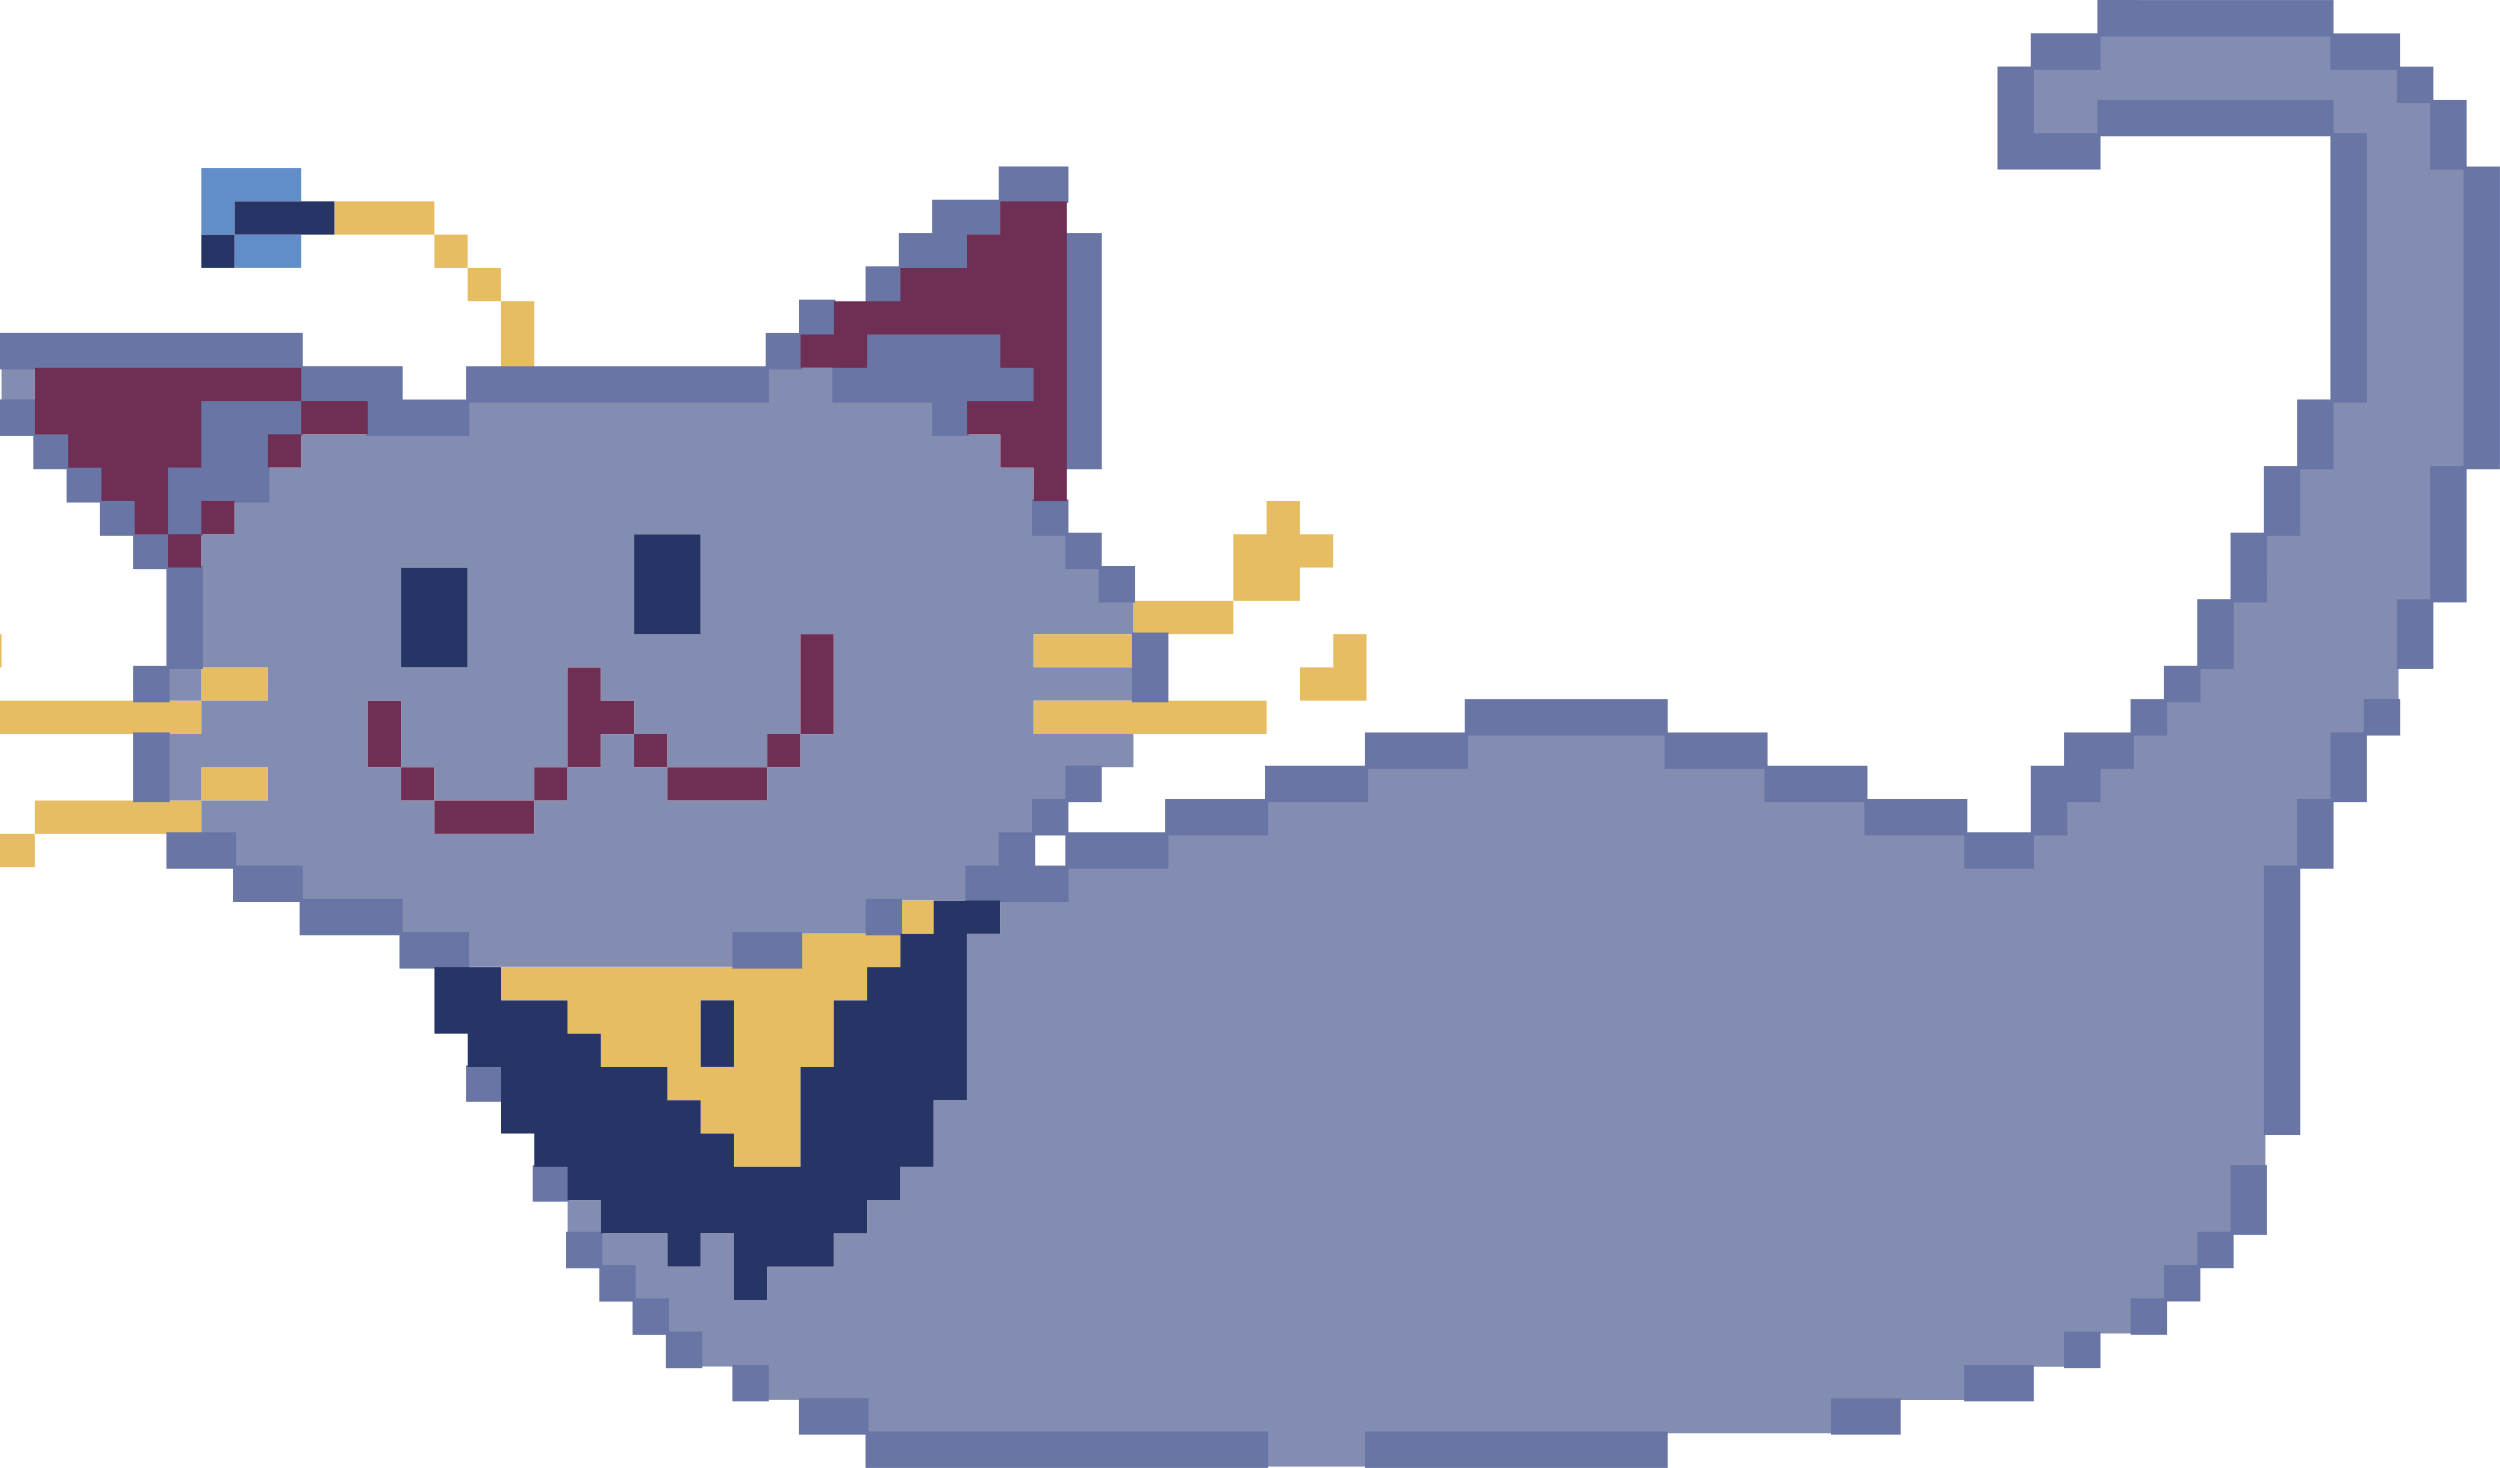 <?xml version="1.0" encoding="UTF-8" standalone="no"?>
<!-- Created with Inkscape (http://www.inkscape.org/) -->

<svg
   width="79.475mm"
   height="46.666mm"
   viewBox="0 0 79.475 46.666"
   version="1.1"
   id="svg5"
   xml:space="preserve"
   sodipodi:docname="yuumbread.svg"
   xmlns:inkscape="http://www.inkscape.org/namespaces/inkscape"
   xmlns:sodipodi="http://sodipodi.sourceforge.net/DTD/sodipodi-0.dtd"
   xmlns="http://www.w3.org/2000/svg"
   xmlns:svg="http://www.w3.org/2000/svg"><sodipodi:namedview
     id="namedview7"
     pagecolor="#ffffff"
     bordercolor="#666666"
     borderopacity="1.0"
     inkscape:showpageshadow="2"
     inkscape:pageopacity="0.0"
     inkscape:pagecheckerboard="0"
     inkscape:deskcolor="#d1d1d1"
     inkscape:document-units="mm"
     showgrid="false" /><defs
     id="defs2" /><g
     inkscape:label="Layer 1"
     inkscape:groupmode="layer"
     id="layer1"
     transform="translate(-11.655,-85.797)"><g
       id="g3510"
       transform="translate(8.53,46.567)"
       inkscape:export-filename="yuumbreadsvg1.1.svg"
       inkscape:export-xdpi="191"
       inkscape:export-ydpi="191"><path
         style="fill:#e6bd63;stroke-width:0.265"
         d="m 26.458,75.793 v -0.529 h -0.529 -0.529 v -0.529 -0.529 h -0.529 -0.529 v -0.529 -0.529 h -1.058 -1.058 v -0.529 -0.529 h -0.529 -0.529 v -0.529 -0.529 h -1.058 -1.058 v -0.529 -0.529 h 4.763 4.763 v -0.529 -0.529 h 1.587 1.587 v -0.529 -0.529 h 0.529 0.529 v 0.529 0.529 h -0.529 -0.529 v 0.529 0.529 h -0.529 -0.529 v 0.529 0.529 h -0.529 -0.529 v 1.058 1.058 h -0.529 -0.529 v 1.587 1.587 h -1.058 -1.058 z m 0,-3.704 v -1.058 h -0.529 -0.529 v 1.058 1.058 h 0.529 0.529 z M 1.058,66.268 V 65.738 H 0.529 0 v -0.529 -0.529 h 1.058 1.058 v 0.529 0.529 h 1.058 1.058 v -0.529 -0.529 h 2.646 2.646 v -0.529 -0.529 h 1.058 1.058 v 0.529 0.529 H 10.583 9.525 v 0.529 0.529 H 6.879 4.233 v 0.529 0.529 h -1.588 -1.587 z M 2.117,62.034 V 61.505 H 1.588 1.058 v -1.058 -1.058 h 1.058 1.058 v 0.529 0.529 H 2.646 2.117 v 0.529 0.529 h 3.704 3.704 v -0.529 -0.529 h 1.058 1.058 v 0.529 0.529 H 10.583 9.525 v 0.529 0.529 H 5.821 2.117 Z m 33.867,0 v -0.529 h 3.704 3.704 v 0.529 0.529 h -3.704 -3.704 z m 8.467,-1.058 v -0.529 h 0.529 0.529 v -0.529 -0.529 h 0.529 0.529 v 1.058 1.058 h -1.058 -1.058 z m -8.467,-1.058 v -0.529 h 1.587 1.587 v -0.529 -0.529 h 1.587 1.587 v -1.058 -1.058 h 0.529 0.529 v -0.529 -0.529 h 0.529 0.529 v 0.529 0.529 h 0.529 0.529 v 0.529 0.529 h -0.529 -0.529 v 0.529 0.529 h -1.058 -1.058 v 0.529 0.529 h -1.587 -1.587 v 0.529 0.529 h -1.587 -1.587 z M 19.05,49.863 v -1.058 h -0.529 -0.529 v -0.529 -0.529 h -0.529 -0.529 v -0.529 -0.529 h -1.587 -1.587 v -0.529 -0.529 h 1.587 1.587 v 0.529 0.529 h 0.529 0.529 v 0.529 0.529 h 0.529 0.529 v 0.529 0.529 h 0.529 0.529 v 1.058 1.058 h -0.529 -0.529 z"
         id="path3522" /><path
         style="fill:#838db2;stroke-width:0.265"
         d="m 43.392,85.318 v -0.529 h -6.35 -6.35 v -0.529 -0.529 h -1.587 -1.587 v -0.529 -0.529 h -1.058 -1.058 v -0.529 -0.529 h -0.529 -0.529 v -0.529 -0.529 h -0.529 -0.529 v -0.529 -0.529 h -0.529 -0.529 v -0.529 -0.529 h -0.529 -0.529 v -0.529 -0.529 h 0.529 0.529 v 0.529 0.529 h 1.058 1.058 v 0.529 0.529 h 0.529 0.529 v -0.529 -0.529 h 0.529 0.529 v 1.058 1.058 h 0.529 0.529 v -0.529 -0.529 h 1.058 1.058 v -0.529 -0.529 h 0.529 0.529 v -0.529 -0.529 h 0.529 0.529 v -0.529 -0.529 h 0.529 0.529 v -1.058 -1.058 h 0.529 0.529 v -2.646 -2.646 h 0.529 0.529 v -0.529 -0.529 h 1.058 1.058 v -0.529 -0.529 h 1.587 1.587 v -0.529 -0.529 h 1.587 1.587 v -0.529 -0.529 h 1.587 1.587 v -0.529 -0.529 h 1.587 1.587 v -0.529 -0.529 h 3.175 3.175 v 0.529 0.529 h 1.587 1.587 v 0.529 0.529 h 1.587 1.587 v 0.529 0.529 h 1.587 1.587 v 0.529 0.529 h 1.058 1.058 v -0.529 -0.529 h 0.529 0.529 v -0.529 -0.529 h 0.529 0.529 v -0.529 -0.529 h 0.529 0.529 v -0.529 -0.529 h 0.529 0.529 v -0.529 -0.529 h 0.529 0.529 v -0.529 -0.529 h 0.529 0.529 v -1.058 -1.058 h 0.529 0.529 v -1.058 -1.058 h 0.529 0.529 v -1.058 -1.058 h 0.529 0.529 v -1.058 -1.058 h 0.529 0.529 v -4.233 -4.233 h -0.529 -0.529 v -0.529 -0.529 h -3.704 -3.704 v 0.529 0.529 h -1.058 -1.058 v -1.058 -1.058 h 1.058 1.058 v -0.529 -0.529 h 3.704 3.704 v 0.529 0.529 h 1.058 1.058 v 0.529 0.529 h 0.529 0.529 v 1.058 1.058 h 0.529 0.529 v 4.763 4.762 h -0.529 -0.529 v 2.117 2.117 H 79.904 79.375 v 1.587 1.587 H 78.846 78.317 v 0.529 0.529 h -0.529 -0.529 v 1.058 1.058 h -0.529 -0.529 v 1.058 1.058 h -0.529 -0.529 v 4.763 4.763 h -0.529 -0.529 v 1.058 1.058 h -0.529 -0.529 v 0.529 0.529 h -0.529 -0.529 v 0.529 0.529 h -0.529 -0.529 v 0.529 0.529 h -1.058 -1.058 v 0.529 0.529 h -1.587 -1.587 v 0.529 0.529 h -2.117 -2.117 v 0.529 0.529 h -7.408 -7.408 v 0.529 0.529 h -1.587 -1.587 z M 17.992,69.443 V 68.913 H 16.933 15.875 V 68.384 67.855 H 14.288 12.7 V 67.326 66.797 H 11.642 10.583 V 66.268 65.738 H 10.054 9.525 V 65.209 64.68 H 8.996 8.467 V 63.622 62.563 H 8.996 9.525 V 62.034 61.505 H 8.996 8.467 v -0.529 -0.529 h 0.529 0.529 v -2.117 -2.117 h 0.529 0.529 V 55.684 55.155 H 11.113 11.642 V 54.626 54.097 H 12.171 12.7 v -0.529 -0.529 h 2.646 2.646 v -0.529 -0.529 h 4.763 4.763 v -0.529 -0.529 h 1.058 1.058 v 0.529 0.529 h 1.587 1.588 v 0.529 0.529 h 1.058 1.058 v 0.529 0.529 h 0.529 0.529 v 1.058 1.058 h 0.529 0.529 v 0.529 0.529 h 0.529 0.529 v 0.529 0.529 h 0.529 0.529 v 0.529 0.529 h -1.587 -1.587 v 0.529 0.529 h 1.587 1.587 v 0.529 0.529 h -1.587 -1.587 v 0.529 0.529 h 1.587 1.587 v 0.529 0.529 h -1.058 -1.058 v 0.529 0.529 h -0.529 -0.529 v 0.529 0.529 h -0.529 -0.529 v 0.529 0.529 h -0.529 -0.529 v 0.529 0.529 h -1.587 -1.587 v 0.529 0.529 h -2.117 -2.117 v 0.529 0.529 h -4.233 -4.233 z m 2.117,-4.233 v -0.529 h 0.529 0.529 v -0.529 -0.529 h 0.529 0.529 v -0.529 -0.529 h 0.529 0.529 v 0.529 0.529 h 0.529 0.529 v 0.529 0.529 h 1.587 1.587 v -0.529 -0.529 h 0.529 0.529 v -0.529 -0.529 h 0.529 0.529 v -1.587 -1.587 h -0.529 -0.529 v 1.587 1.587 h -0.529 -0.529 v 0.529 0.529 h -1.587 -1.587 v -0.529 -0.529 h -0.529 -0.529 v -0.529 -0.529 h -0.529 -0.529 v -0.529 -0.529 h -0.529 -0.529 v 1.587 1.587 h -0.529 -0.529 v 0.529 0.529 h -1.587 -1.587 v -0.529 -0.529 h -0.529 -0.529 v -1.058 -1.058 h -0.529 -0.529 v 1.058 1.058 h 0.529 0.529 v 0.529 0.529 h 0.529 0.529 v 0.529 0.529 h 1.587 1.587 z M 11.642,64.151 V 63.622 H 10.583 9.525 v 0.529 0.529 h 1.058 1.058 z m 0,-3.175 V 60.447 H 10.583 9.525 v 0.529 0.529 h 1.058 1.058 z m 6.35,-2.117 v -1.587 h -1.058 -1.058 v 1.587 1.587 h 1.058 1.058 z m 7.408,-1.058 v -1.587 h -1.058 -1.058 v 1.587 1.587 h 1.058 1.058 z m -22.225,-6.35 v -0.529 h 0.529 0.529 v 0.529 0.529 H 3.704 3.175 Z"
         id="path3520" /><path
         style="fill:#618ec9;stroke-width:0.265"
         d="M 10.583,47.218 V 46.688 H 10.054 9.525 V 45.63 44.572 H 11.113 12.7 v 0.529 0.529 h -1.058 -1.058 v 0.529 0.529 H 11.642 12.7 v 0.529 0.529 h -1.058 -1.058 z"
         id="path3518" /><g
         id="path3516"><path
           style="color:#000000;fill:#6875a5;stroke-width:0.1;-inkscape-stroke:none"
           d="m 30.692,85.318 v -0.529 h -1.058 -1.058 v -0.529 -0.529 h 1.058 1.058 v 0.529 0.529 h 6.35 6.35 v 0.529 0.529 h -6.35 -6.35 z m 15.875,0 v -0.529 h 4.763 4.763 v 0.529 0.529 h -4.763 -4.763 z m 14.817,-1.058 v -0.529 h 1.058 1.058 v 0.529 0.529 H 62.442 61.383 Z M 26.458,83.201 v -0.529 h 0.529 0.529 v 0.529 0.529 h -0.529 -0.529 z m 39.158,0 v -0.529 h 1.058 1.058 v 0.529 0.529 H 66.675 65.617 Z M 24.342,82.143 v -0.529 h -0.529 -0.529 v -0.529 -0.529 h -0.529 -0.529 v -0.529 -0.529 h -0.529 -0.529 v -0.529 -0.529 h 0.529 0.529 v 0.529 0.529 h 0.529 0.529 v 0.529 0.529 h 0.529 0.529 v 0.529 0.529 h 0.529 0.529 v 0.529 0.529 h -0.529 -0.529 z m 44.45,0 v -0.529 h 0.529 0.529 v 0.529 0.529 h -0.529 -0.529 z m 2.117,-1.058 v -0.529 h 0.529 0.529 v -0.529 -0.529 h 0.529 0.529 v -0.529 -0.529 h 0.529 0.529 v -1.058 -1.058 h 0.529 0.529 v 1.058 1.058 h -0.529 -0.529 v 0.529 0.529 h -0.529 -0.529 v 0.529 0.529 h -0.529 -0.529 v 0.529 0.529 H 71.438 70.908 Z M 20.108,76.851 v -0.529 h 0.529 0.529 v 0.529 0.529 h -0.529 -0.529 z m 55.033,-5.821 v -4.233 h 0.529 0.529 v -1.058 -1.058 h 0.529 0.529 v -1.058 -1.058 h 0.529 0.529 v -0.529 -0.529 h 0.529 0.529 v 0.529 0.529 H 78.846 78.317 v 1.058 1.058 h -0.529 -0.529 v 1.058 1.058 h -0.529 -0.529 v 4.233 4.233 h -0.529 -0.529 z m -57.15,2.646 v -0.529 h 0.529 0.529 v 0.529 0.529 H 18.521 17.992 Z M 15.875,69.443 V 68.913 H 14.288 12.7 V 68.384 67.855 H 11.642 10.583 V 67.326 66.797 H 9.525 8.467 v -0.529 -0.529 h 1.058 1.058 v 0.529 0.529 H 11.642 12.7 v 0.529 0.529 h 1.588 1.587 v 0.529 0.529 h 1.058 1.058 v 0.529 0.529 h -1.058 -1.058 z m 10.583,0 v -0.529 h 1.058 1.058 v 0.529 0.529 h -1.058 -1.058 z m 4.233,-1.058 v -0.529 h 0.529 0.529 v 0.529 0.529 h -0.529 -0.529 z m 3.175,-1.058 v -0.529 h 0.529 0.529 v -0.529 -0.529 h 0.529 0.529 v -0.529 -0.529 h 0.529 0.529 v -0.529 -0.529 h 0.529 0.529 v 0.529 0.529 h -0.529 -0.529 v 0.529 0.529 h 1.587 1.587 v -0.529 -0.529 h 1.587 1.587 v -0.529 -0.529 h 1.587 1.587 v -0.529 -0.529 h 1.587 1.587 v -0.529 -0.529 h 3.175 3.175 v 0.529 0.529 h 1.587 1.587 v 0.529 0.529 h 1.587 1.587 v 0.529 0.529 h 1.587 1.587 v 0.529 0.529 h 1.058 1.058 v -1.058 -1.058 h 0.529 0.529 v -0.529 -0.529 h 1.058 1.058 v -0.529 -0.529 h 0.529 0.529 v -0.529 -0.529 h 0.529 0.529 v -1.058 -1.058 h 0.529 0.529 v -1.058 -1.058 h 0.529 0.529 v -1.058 -1.058 h 0.529 0.529 v -1.058 -1.058 h 0.529 0.529 v -4.233 -4.233 h -3.704 -3.704 v 0.529 0.529 h -1.588 -1.587 v -1.587 -1.587 h 0.529 0.529 v -0.529 -0.529 h 1.058 1.058 v -0.529 -0.529 h 3.704 3.704 v 0.529 0.529 h 1.058 1.058 v 0.529 0.529 h 0.529 0.529 v 0.529 0.529 h 0.529 0.529 v 1.058 1.058 h 0.529 0.529 v 4.763 4.762 H 82.021 81.492 v 2.117 2.117 h -0.529 -0.529 v 1.058 1.058 H 79.904 79.375 v -1.058 -1.058 h 0.529 0.529 v -2.117 -2.117 h 0.529 0.529 v -4.762 -4.763 H 80.963 80.433 V 43.513 42.455 H 79.904 79.375 V 41.926 41.397 H 78.317 77.258 v -0.529 -0.529 h -3.704 -3.704 v 0.529 0.529 h -1.058 -1.058 v 1.058 1.058 h 1.058 1.058 v -0.529 -0.529 h 3.704 3.704 v 0.529 0.529 h 0.529 0.529 v 4.233 4.233 h -0.529 -0.529 v 1.058 1.058 h -0.529 -0.529 v 1.058 1.058 h -0.529 -0.529 v 1.058 1.058 h -0.529 -0.529 v 1.058 1.058 h -0.529 -0.529 v 0.529 0.529 h -0.529 -0.529 v 0.529 0.529 h -0.529 -0.529 v 0.529 0.529 h -0.529 -0.529 v 0.529 0.529 h -0.529 -0.529 v 0.529 0.529 h -0.529 -0.529 v 0.529 0.529 h -1.058 -1.058 v -0.529 -0.529 h -1.587 -1.587 v -0.529 -0.529 h -1.587 -1.587 v -0.529 -0.529 h -1.587 -1.587 v -0.529 -0.529 h -3.175 -3.175 v 0.529 0.529 h -1.587 -1.587 v 0.529 0.529 h -1.587 -1.587 v 0.529 0.529 h -1.587 -1.587 v 0.529 0.529 h -1.587 -1.587 v 0.529 0.529 h -1.587 -1.587 z m 3.175,-1.058 v -0.529 h -0.529 -0.529 v 0.529 0.529 h 0.529 0.529 z M 7.408,63.622 V 62.563 H 7.938 8.467 v 1.058 1.058 H 7.938 7.408 Z m 0,-2.646 V 60.447 H 7.938 8.467 v -1.587 -1.587 H 7.938 7.408 V 56.743 56.213 H 6.879 6.35 V 55.684 55.155 H 5.821 5.292 V 54.626 54.097 H 4.763 4.233 V 53.568 53.038 H 3.704 3.175 v -0.529 -0.529 h 0.529 0.529 v 0.529 0.529 h 0.529 0.529 v 0.529 0.529 h 0.529 0.529 v 0.529 0.529 h 0.529 0.529 v 0.529 0.529 H 7.938 8.467 V 55.155 54.097 H 8.996 9.525 V 53.038 51.98 H 11.113 12.7 V 51.451 50.922 H 7.938 3.175 V 50.393 49.863 H 7.938 12.7 v 0.529 0.529 h 1.588 1.587 v 0.529 0.529 h 1.058 1.058 v -0.529 -0.529 h 4.763 4.763 v -0.529 -0.529 h 0.529 0.529 v -0.529 -0.529 h 0.529 0.529 v 0.529 0.529 h -0.529 -0.529 v 0.529 0.529 h -0.529 -0.529 v 0.529 0.529 h -4.763 -4.763 v 0.529 0.529 h -1.587 -1.587 V 52.509 51.98 H 13.758 12.7 v 0.529 0.529 h -0.529 -0.529 v 1.058 1.058 H 10.583 9.525 v 0.529 0.529 H 8.996 8.467 v 0.529 0.529 h 0.529 0.529 v 1.587 1.587 H 8.996 8.467 v 0.529 0.529 H 7.938 7.408 Z M 39.158,60.447 v -1.058 h 0.529 0.529 v 1.058 1.058 h -0.529 -0.529 z m -1.058,-2.646 v -0.529 h -0.529 -0.529 v -0.529 -0.529 h -0.529 -0.529 v -0.529 -0.529 h 0.529 0.529 v 0.529 0.529 h 0.529 0.529 v 0.529 0.529 h 0.529 0.529 v 0.529 0.529 h -0.529 -0.529 z m -1.058,-7.408 v -3.704 h 0.529 0.529 v 3.704 3.704 h -0.529 -0.529 z m -4.233,2.117 v -0.529 h -1.588 -1.587 v -0.529 -0.529 h 0.529 0.529 v -0.529 -0.529 h 2.117 2.117 v 0.529 0.529 h 0.529 0.529 v 0.529 0.529 h -1.058 -1.058 v 0.529 0.529 h -0.529 -0.529 z m -2.117,-4.233 v -0.529 h 0.529 0.529 v -0.529 -0.529 h 0.529 0.529 v -0.529 -0.529 h 1.058 1.058 v -0.529 -0.529 h 1.058 1.058 v 0.529 0.529 h -1.058 -1.058 v 0.529 0.529 h -0.529 -0.529 v 0.529 0.529 h -1.058 -1.058 v 0.529 0.529 h -0.529 -0.529 z"
           id="path4676" /><path
           style="color:#000000;fill:#6875a5;-inkscape-stroke:none"
           d="m 69.801,39.23 v 0.578 0.48 h -1.01 -1.107 v 0.578 0.48 H 67.205 66.625 v 1.637 1.637 h 1.637 1.639 V 44.043 43.562 h 3.654 3.654 v 4.184 4.184 h -0.48 -0.578 v 1.109 1.008 h -0.48 -0.578 v 1.107 1.01 h -0.479 -0.58 v 1.107 1.008 h -0.479 -0.58 v 1.109 1.008 h -0.479 -0.58 v 0.58 0.479 H 71.438 70.857 v 0.58 0.479 h -1.008 -1.107 v 0.578 0.48 h -0.48 -0.578 v 1.107 1.008 h -1.008 -1.01 v -0.479 -0.578 h -1.637 -1.537 v -0.48 -0.578 h -1.639 -1.537 v -0.48 -0.578 h -1.637 -1.537 v -0.479 -0.58 h -3.227 -3.225 v 0.58 0.479 h -1.537 -1.637 v 0.578 0.48 h -1.539 -1.637 v 0.578 0.48 h -1.537 -1.639 v 0.578 0.479 h -1.537 -1.537 v -0.479 -0.479 h 0.479 0.58 v -0.58 -0.578 h -0.58 -0.578 v 0.578 0.48 H 36.512 35.934 V 65.209 65.688 H 35.455 34.875 v 0.58 0.479 h -0.479 -0.58 v 0.58 0.578 h 1.639 1.637 v -0.578 -0.479 h 1.537 1.639 v -0.58 -0.479 h 1.537 1.637 v -0.58 -0.479 h 1.537 1.639 v -0.58 -0.479 h 1.537 1.637 v -0.58 -0.479 h 3.125 3.125 v 0.479 0.58 h 1.639 1.537 v 0.479 0.58 h 1.637 1.539 v 0.479 0.58 h 1.637 1.537 v 0.479 0.58 h 1.109 1.107 v -0.58 -0.479 h 0.479 0.58 v -0.58 -0.479 h 0.479 0.58 v -0.58 -0.479 h 0.479 0.58 v -0.58 -0.479 h 0.479 0.58 v -0.578 -0.48 h 0.479 0.578 v -0.578 -0.48 h 0.48 0.578 v -1.107 -1.008 h 0.48 0.578 V 57.271 56.264 H 75.67 76.25 v -1.109 -1.008 h 0.479 0.58 v -1.107 -1.01 h 0.479 0.58 v -4.283 -4.283 h -0.58 -0.479 v -0.479 -0.58 h -3.754 -3.754 v 0.58 0.479 h -1.01 -1.008 v -1.008 -1.008 h 1.008 1.109 v -0.58 -0.479 h 3.654 3.654 v 0.479 0.58 h 1.107 1.008 v 0.479 0.58 h 0.58 0.479 v 1.008 1.107 h 0.58 0.479 v 4.713 4.713 h -0.479 -0.58 v 2.166 2.066 h -0.479 -0.58 v 1.109 1.107 h 0.58 0.578 v -1.107 -1.008 h 0.48 0.578 v -2.168 -2.066 h 0.48 0.578 v -4.812 -4.812 h -0.578 -0.48 v -1.008 -1.109 h -0.578 -0.48 v -0.479 -0.578 h -0.578 -0.479 v -0.48 -0.578 h -1.109 -1.008 v -0.48 -0.578 h -3.754 z m 0.1,0.1 h 3.654 3.654 v 0.479 0.48 h -3.654 -3.654 v -0.48 z m -2.117,1.059 h 1.008 1.01 v 0.479 0.48 h -1.01 -1.008 v -0.48 z m 9.525,0 h 1.008 1.008 v 0.479 0.48 h -1.008 -1.008 v -0.48 z m -10.584,1.059 h 0.48 0.479 v 1.008 1.107 h 1.107 1.01 v 0.48 0.479 h -1.539 -1.537 v -1.537 z m 12.701,0 h 0.479 0.479 v 0.479 0.479 h -0.479 -0.479 v -0.479 z m -9.525,1.059 h 3.654 3.654 v 0.479 0.479 h -3.654 -3.654 v -0.479 z m 10.582,0 h 0.48 0.479 v 1.008 1.008 h -0.479 -0.48 v -1.008 z m -3.174,1.057 h 0.479 0.48 v 4.184 4.184 H 77.787 77.309 V 47.746 Z M 34.875,44.521 v 0.58 0.479 h -1.008 -1.109 v 0.58 0.479 h -0.479 -0.58 v 0.578 0.48 h -0.479 -0.578 v 0.578 0.58 h 0.578 0.58 v -0.58 -0.479 h 1.008 1.107 v -0.58 -0.479 h 0.48 0.578 v -0.578 -0.48 h 1.008 1.109 v -0.578 -0.58 h -1.109 z m 0.1,0.1 h 1.008 1.01 v 0.48 0.479 H 35.982 34.975 v -0.479 z m 46.566,0 H 82.021 82.5 v 4.713 4.713 H 82.021 81.541 V 49.334 Z M 32.857,45.68 H 33.867 34.875 v 0.48 0.479 h -0.479 -0.58 v 0.578 0.48 h -1.008 -1.008 v -0.48 -0.479 h 0.479 0.578 v -0.578 z m 4.135,0.959 v 3.754 3.754 h 0.578 0.58 v -3.754 -3.754 h -0.58 z m 0.1,0.1 h 0.479 0.48 v 3.654 3.654 h -0.48 -0.479 v -3.654 z m -6.35,1.059 h 0.479 0.479 v 0.479 0.48 h -0.479 -0.479 v -0.48 z m -2.217,0.959 v 0.578 0.479 h -0.48 -0.578 v 0.58 0.479 h -4.713 -4.812 v 0.58 0.479 H 16.934 15.926 V 51.451 50.871 H 14.287 12.75 V 50.393 49.812 H 7.938 3.125 v 0.58 0.58 h 4.812 4.713 v 0.479 0.479 h -1.537 -1.639 v 1.109 1.008 H 8.996 8.416 v 1.107 1.01 H 7.938 7.459 V 55.684 55.105 H 6.879 6.4 V 54.625 54.047 H 5.82 5.342 V 53.568 52.988 H 4.762 4.283 V 52.51 51.93 H 3.705 3.125 v 0.58 0.578 h 0.58 0.479 v 0.48 0.578 h 0.578 0.48 V 54.625 55.205 h 0.578 0.48 v 0.479 0.58 h 0.578 0.479 v 0.479 0.58 H 7.938 8.416 v 1.537 1.537 H 7.938 7.357 v 0.58 0.578 H 7.938 8.518 v -0.578 -0.48 h 0.479 0.578 V 58.859 57.223 H 8.996 8.518 v -0.48 -0.479 h 0.479 0.578 v -0.58 -0.479 h 1.01 1.107 V 54.098 53.088 H 12.17 12.75 v -0.578 -0.48 h 1.008 1.01 v 0.48 0.578 h 1.637 1.637 v -0.578 -0.48 h 4.713 4.812 V 51.451 50.973 H 28.045 28.625 v -0.58 -0.479 h 0.479 0.58 v -0.58 -0.578 h -0.58 z m 0.1,0.1 h 0.479 0.48 V 49.334 49.812 H 29.104 28.625 v -0.479 z m 2.018,0.957 v 0.58 0.479 H 30.162 29.584 v 0.58 0.578 h 1.637 1.537 v 0.48 0.578 h 0.58 0.578 v -0.578 -0.48 h 1.01 1.107 V 51.451 50.871 H 35.455 34.975 V 50.393 49.812 H 32.809 Z M 3.225,49.914 H 7.938 12.65 v 0.479 0.479 H 7.938 3.225 v -0.479 z m 24.342,0 h 0.479 0.48 v 0.479 0.479 h -0.48 -0.479 v -0.479 z m 3.176,0 H 32.809 34.875 v 0.479 0.58 h 0.58 0.479 v 0.479 0.479 h -1.008 -1.109 v 0.58 0.479 h -0.479 -0.48 v -0.479 -0.58 h -1.637 -1.537 v -0.479 -0.479 h 0.479 0.58 V 50.393 Z M 12.75,50.973 h 1.537 1.537 v 0.479 0.578 h 1.109 1.008 v 0.48 0.479 H 16.404 14.867 V 52.51 51.93 H 13.758 12.75 v -0.479 z m 5.291,0 h 4.713 4.713 v 0.479 0.479 h -4.713 -4.713 V 51.451 Z M 3.225,52.029 h 0.48 0.479 v 0.48 0.479 H 3.705 3.225 v -0.479 z m 6.35,0 h 1.539 1.537 v 0.48 0.479 h -0.48 -0.578 v 1.109 1.008 H 10.584 9.475 v 0.578 0.48 H 8.996 8.518 v -1.01 -1.008 h 0.479 0.578 v -1.107 z m 66.676,0 h 0.479 0.48 v 1.01 1.008 H 76.729 76.25 V 53.039 Z M 4.283,53.088 h 0.479 0.48 v 0.48 0.479 H 4.762 4.283 v -0.479 z m 1.059,1.059 H 5.82 6.301 V 54.625 55.105 H 5.82 5.342 V 54.625 Z m 69.85,0 h 0.479 0.48 v 1.008 1.01 h -0.48 -0.479 v -1.01 z m 5.291,0 h 0.48 0.479 v 2.066 2.066 h -0.479 -0.48 v -2.066 z m -44.549,0.959 v 0.578 0.58 h 0.578 0.48 v 0.479 0.58 h 0.578 0.48 v 0.479 0.58 h 0.578 0.58 v -0.58 -0.578 h -0.58 -0.479 v -0.48 -0.578 h -0.58 -0.479 v -0.48 -0.578 h -0.58 z m -29.533,0.1 h 0.479 0.479 v 0.479 0.48 H 6.879 6.4 v -0.48 z m 29.633,0 h 0.479 0.48 v 0.479 0.48 H 36.512 36.033 V 55.684 Z M 7.459,56.264 H 7.938 8.416 v 0.479 0.48 H 7.938 7.459 v -0.48 z m 29.633,0 h 0.479 0.48 v 0.479 0.48 h -0.48 -0.479 v -0.48 z m 37.041,0 h 0.48 0.479 v 1.008 1.008 H 74.613 74.133 V 57.271 Z M 8.518,57.322 h 0.479 0.479 v 1.537 1.537 H 8.996 8.518 v -1.537 z m 29.633,0 h 0.479 0.479 v 0.479 0.479 h -0.479 -0.479 v -0.479 z m 34.924,1.059 h 0.48 0.479 v 1.008 1.008 h -0.479 -0.48 v -1.008 z m 6.352,0 h 0.479 0.479 v 1.008 1.008 h -0.479 -0.479 v -1.008 z m -40.318,0.957 v 1.109 1.107 H 39.688 40.268 V 60.447 59.338 H 39.688 Z m 0.102,0.1 h 0.479 0.479 v 1.01 1.008 H 39.688 39.209 V 60.447 Z M 7.459,60.496 H 7.938 8.416 v 0.48 0.479 H 7.938 7.459 v -0.479 z m 64.559,0 h 0.479 0.479 v 0.48 0.479 h -0.479 -0.479 v -0.479 z m 6.25,0.959 v 0.58 0.479 h -0.48 -0.578 v 1.107 1.01 h -0.48 -0.578 v 1.107 1.008 H 75.67 75.092 V 71.029 75.312 H 75.67 76.25 v -4.283 -4.182 h 0.479 0.58 v -1.109 -1.008 h 0.479 0.58 v -1.109 -1.008 h 0.479 0.58 v -0.578 -0.58 h -0.58 z m -28.477,0.1 h 3.125 3.125 v 0.48 0.479 h -3.125 -3.125 v -0.479 z m 21.168,0 h 0.479 0.479 v 0.48 0.479 H 71.438 70.959 v -0.479 z m 7.408,0 h 0.479 0.479 v 0.48 0.479 H 78.846 78.367 V 62.035 Z M 7.357,62.514 v 1.107 1.109 H 7.938 8.518 V 63.621 62.514 H 7.938 Z m 0.102,0.1 H 7.938 8.416 v 1.008 1.01 H 7.938 7.459 v -1.01 z m 39.158,0 h 1.537 1.537 v 0.479 0.48 h -1.537 -1.537 v -0.48 z m 9.525,0 h 1.537 1.537 v 0.479 0.48 h -1.537 -1.537 v -0.48 z m 12.699,0 h 1.008 1.008 v 0.479 0.48 h -0.479 -0.578 v 0.578 0.48 h -0.48 -0.578 v 0.578 0.479 h -0.48 -0.479 v -1.008 -1.008 h 0.479 0.58 v -0.58 z m 8.467,0 h 0.479 0.48 v 1.008 1.01 h -0.48 -0.479 v -1.01 z m -40.217,1.059 h 0.479 0.48 v 0.479 0.48 h -0.48 -0.479 v -0.48 z m 6.35,0 h 1.537 1.539 v 0.479 0.48 h -1.539 -1.537 v -0.48 z m 15.875,0 h 1.537 1.539 v 0.479 0.48 h -1.539 -1.537 V 64.15 Z M 36.033,64.73 h 0.479 0.48 v 0.479 0.479 h -0.48 -0.479 v -0.479 z m 4.234,0 h 1.537 1.537 v 0.479 0.479 h -1.537 -1.537 v -0.479 z m 22.225,0 h 1.537 1.537 v 0.479 0.479 h -1.537 -1.537 v -0.479 z m 13.758,0 h 0.479 0.48 v 1.008 1.008 H 76.729 76.25 V 65.738 Z M 8.416,65.688 v 0.58 0.58 h 1.109 1.008 v 0.479 0.578 h 1.109 1.008 v 0.48 0.578 h 1.637 1.537 v 0.48 0.578 h 1.109 1.107 V 69.443 68.863 H 16.934 15.926 V 68.385 67.805 H 14.287 12.75 V 67.326 66.746 H 11.643 10.633 V 66.268 65.688 H 9.525 Z m 0.102,0.102 h 1.008 1.008 v 0.479 0.479 H 9.525 8.518 v -0.479 z m 26.457,0 h 0.48 0.479 v 0.479 0.58 h 0.578 0.48 v 0.479 0.479 h -1.537 -1.539 v -0.479 -0.479 h 0.48 0.578 v -0.58 z m 1.059,0 h 0.479 0.48 v 0.479 0.479 h -0.48 -0.479 v -0.479 z m 1.059,0 h 1.537 1.537 v 0.479 0.479 h -1.537 -1.537 v -0.479 z m 28.574,0 h 1.01 1.008 v 0.479 0.479 h -1.008 -1.01 v -0.479 z m -55.033,1.059 h 1.01 1.008 v 0.479 0.479 h -1.008 -1.01 v -0.479 z m 64.559,0 h 0.479 0.48 v 4.182 4.184 h -0.48 -0.479 v -4.184 z m -44.549,0.957 v 0.58 0.578 h 0.578 0.58 V 68.385 67.805 H 31.221 Z M 12.75,67.904 h 1.537 1.537 v 0.48 0.479 H 14.287 12.75 v -0.479 z m 17.992,0 h 0.479 0.479 v 0.48 0.479 h -0.479 -0.479 v -0.479 z m -4.334,0.959 v 0.58 0.578 H 27.518 28.625 v -0.578 -0.58 h -1.107 z m -10.482,0.1 h 1.008 1.008 v 0.48 0.479 h -1.008 -1.008 v -0.479 z m 10.582,0 h 1.01 1.008 v 0.48 0.479 h -1.008 -1.01 v -0.479 z m -8.566,4.135 v 0.578 0.58 h 0.58 0.578 v -0.58 -0.578 h -0.578 z m 0.1,0.1 H 18.521 19 v 0.479 0.479 h -0.479 -0.48 v -0.479 z m 2.018,3.074 v 0.58 0.578 h 0.578 0.58 v -0.578 -0.58 h -0.58 z m 53.975,0 v 1.109 1.008 h -0.479 -0.58 v 0.578 0.48 h -0.479 -0.58 v 0.578 0.48 H 71.438 70.857 v 0.578 0.58 h 0.58 0.58 v -0.58 -0.479 h 0.479 0.578 v -0.58 -0.479 h 0.48 0.578 v -0.58 -0.479 h 0.48 0.578 v -1.107 -1.109 h -0.578 z m -53.875,0.1 h 0.479 0.48 v 0.48 0.479 h -0.48 -0.479 v -0.479 z m 53.975,0 h 0.48 0.479 v 1.01 1.008 h -0.479 -0.48 v -1.008 z m -53.016,2.018 v 0.578 0.58 h 0.578 0.48 v 0.479 0.58 h 0.578 0.479 v 0.479 0.58 h 0.58 0.479 v 0.479 0.58 h 0.58 0.578 V 82.143 81.562 H 24.871 24.393 V 81.084 80.506 H 23.812 23.334 v -0.48 -0.578 h -0.58 -0.479 v -0.48 -0.578 h -0.58 z m 0.1,0.1 h 0.479 0.48 v 0.479 0.48 h -0.48 -0.479 v -0.48 z m 51.857,0 h 0.48 0.479 v 0.479 0.48 h -0.479 -0.48 v -0.48 z m -50.799,1.059 h 0.479 0.479 v 0.479 0.48 h -0.479 -0.479 v -0.48 z m 49.742,0 h 0.479 0.479 v 0.479 0.48 H 72.496 72.018 V 80.025 Z M 23.334,80.605 H 23.812 24.291 V 81.084 81.562 H 23.812 23.334 v -0.479 z m 47.625,0 H 71.438 71.916 V 81.084 81.562 H 71.438 70.959 V 81.084 Z M 68.742,81.562 v 0.58 0.58 h 0.578 0.58 V 82.143 81.562 h -0.58 z m -44.35,0.102 h 0.479 0.479 v 0.479 0.479 h -0.479 -0.479 v -0.479 z m 44.449,0 h 0.479 0.48 v 0.479 0.479 h -0.48 -0.479 v -0.479 z m -42.434,0.957 v 0.58 0.578 h 0.58 0.578 v -0.578 -0.58 h -0.578 z m 39.158,0 v 0.58 0.578 h 1.109 1.107 v -0.578 -0.58 h -1.107 z m -39.059,0.102 h 0.48 0.479 v 0.479 0.479 h -0.479 -0.48 v -0.479 z m 39.158,0 h 1.01 1.008 v 0.479 0.479 h -1.008 -1.01 v -0.479 z m -37.141,0.957 v 0.58 0.578 h 1.107 1.01 v 0.48 0.578 h 6.398 6.4 v -0.578 -0.58 h -6.4 -6.299 v -0.479 -0.58 h -1.109 z m 32.809,0 v 0.58 0.578 h 1.107 1.109 V 84.26 83.68 H 62.441 Z M 28.625,83.779 h 1.008 1.01 v 0.48 0.479 H 29.633 28.625 v -0.479 z m 32.809,0 h 1.008 1.008 v 0.48 0.479 h -1.008 -1.008 v -0.479 z m -14.916,0.959 v 0.58 0.578 h 4.812 4.812 v -0.578 -0.58 h -4.812 z m -15.775,0.1 h 6.299 6.301 v 0.48 0.479 h -6.301 -6.299 v -0.479 z m 15.875,0 h 4.713 4.711 v 0.48 0.479 h -4.711 -4.713 v -0.479 z"
           id="path4678" /></g><path
         style="fill:#6f2e53;stroke-width:0.265"
         d="m 16.933,65.209 v -0.529 h -0.529 -0.529 v -0.529 -0.529 h -0.529 -0.529 v -1.058 -1.058 h 0.529 0.529 v 1.058 1.058 h 0.529 0.529 v 0.529 0.529 h 1.587 1.587 v -0.529 -0.529 h 0.529 0.529 v -1.587 -1.587 h 0.529 0.529 v 0.529 0.529 h 0.529 0.529 v 0.529 0.529 h 0.529 0.529 v 0.529 0.529 h 1.587 1.587 v -0.529 -0.529 h 0.529 0.529 v -1.587 -1.587 h 0.529 0.529 v 1.587 1.587 h -0.529 -0.529 v 0.529 0.529 h -0.529 -0.529 v 0.529 0.529 h -1.587 -1.587 v -0.529 -0.529 h -0.529 -0.529 v -0.529 -0.529 h -0.529 -0.529 v 0.529 0.529 h -0.529 -0.529 v 0.529 0.529 h -0.529 -0.529 v 0.529 0.529 h -1.587 -1.587 z M 8.467,56.743 V 56.213 H 7.938 7.408 V 55.684 55.155 H 6.879 6.35 V 54.626 54.097 H 5.821 5.292 V 53.568 53.038 H 4.763 4.233 V 51.98 50.922 H 8.467 12.7 v 0.529 0.529 h 1.058 1.058 v 0.529 0.529 H 13.758 12.7 v 0.529 0.529 H 12.171 11.642 V 53.568 53.038 H 12.171 12.7 V 52.509 51.98 H 11.113 9.525 v 1.058 1.058 H 8.996 8.467 v 1.058 1.058 h 0.529 0.529 v -0.529 -0.529 h 0.529 0.529 v 0.529 0.529 H 10.054 9.525 v 0.529 0.529 H 8.996 8.467 Z m 27.517,-2.117 v -0.529 h -0.529 -0.529 v -0.529 -0.529 h -0.529 -0.529 v -0.529 -0.529 h 1.058 1.058 v -0.529 -0.529 h -0.529 -0.529 v -0.529 -0.529 h -2.117 -2.117 v 0.529 0.529 h -1.058 -1.058 v -0.529 -0.529 h 0.529 0.529 v -0.529 -0.529 h 1.058 1.058 v -0.529 -0.529 h 1.058 1.058 v -0.529 -0.529 h 0.529 0.529 v -0.529 -0.529 h 1.058 1.058 v 4.763 4.763 h -0.529 -0.529 z"
         id="path3514" /><path
         style="fill:#273466;stroke-width:0.265"
         d="m 26.458,79.497 v -1.058 h -0.529 -0.529 v 0.529 0.529 h -0.529 -0.529 v -0.529 -0.529 h -1.058 -1.058 v -0.529 -0.529 h -0.529 -0.529 v -0.529 -0.529 h -0.529 -0.529 v -0.529 -0.529 h -0.529 -0.529 v -1.058 -1.058 h -0.529 -0.529 v -0.529 -0.529 h -0.529 -0.529 v -1.058 -1.058 h 1.058 1.058 v 0.529 0.529 h 1.058 1.058 v 0.529 0.529 h 0.529 0.529 v 0.529 0.529 h 1.058 1.058 v 0.529 0.529 h 0.529 0.529 v 0.529 0.529 h 0.529 0.529 v 0.529 0.529 h 1.058 1.058 v -1.587 -1.587 h 0.529 0.529 v -1.058 -1.058 h 0.529 0.529 v -0.529 -0.529 h 0.529 0.529 v -0.529 -0.529 h 0.529 0.529 v -0.529 -0.529 h 1.058 1.058 v 0.529 0.529 h -0.529 -0.529 v 2.646 2.646 h -0.529 -0.529 v 1.058 1.058 h -0.529 -0.529 v 0.529 0.529 h -0.529 -0.529 v 0.529 0.529 h -0.529 -0.529 v 0.529 0.529 h -1.058 -1.058 v 0.529 0.529 h -0.529 -0.529 z m -1.058,-7.408 v -1.058 h 0.529 0.529 v 1.058 1.058 h -0.529 -0.529 z m -9.525,-13.229 v -1.587 h 1.058 1.058 v 1.587 1.587 h -1.058 -1.058 z m 7.408,-1.058 v -1.587 h 1.058 1.058 v 1.587 1.587 H 24.342 23.283 Z M 9.525,47.218 v -0.529 h 0.529 0.529 v -0.529 -0.529 h 1.587 1.587 v 0.529 0.529 h -1.587 -1.587 v 0.529 0.529 H 10.054 9.525 Z"
         id="path3512" /></g></g></svg>
